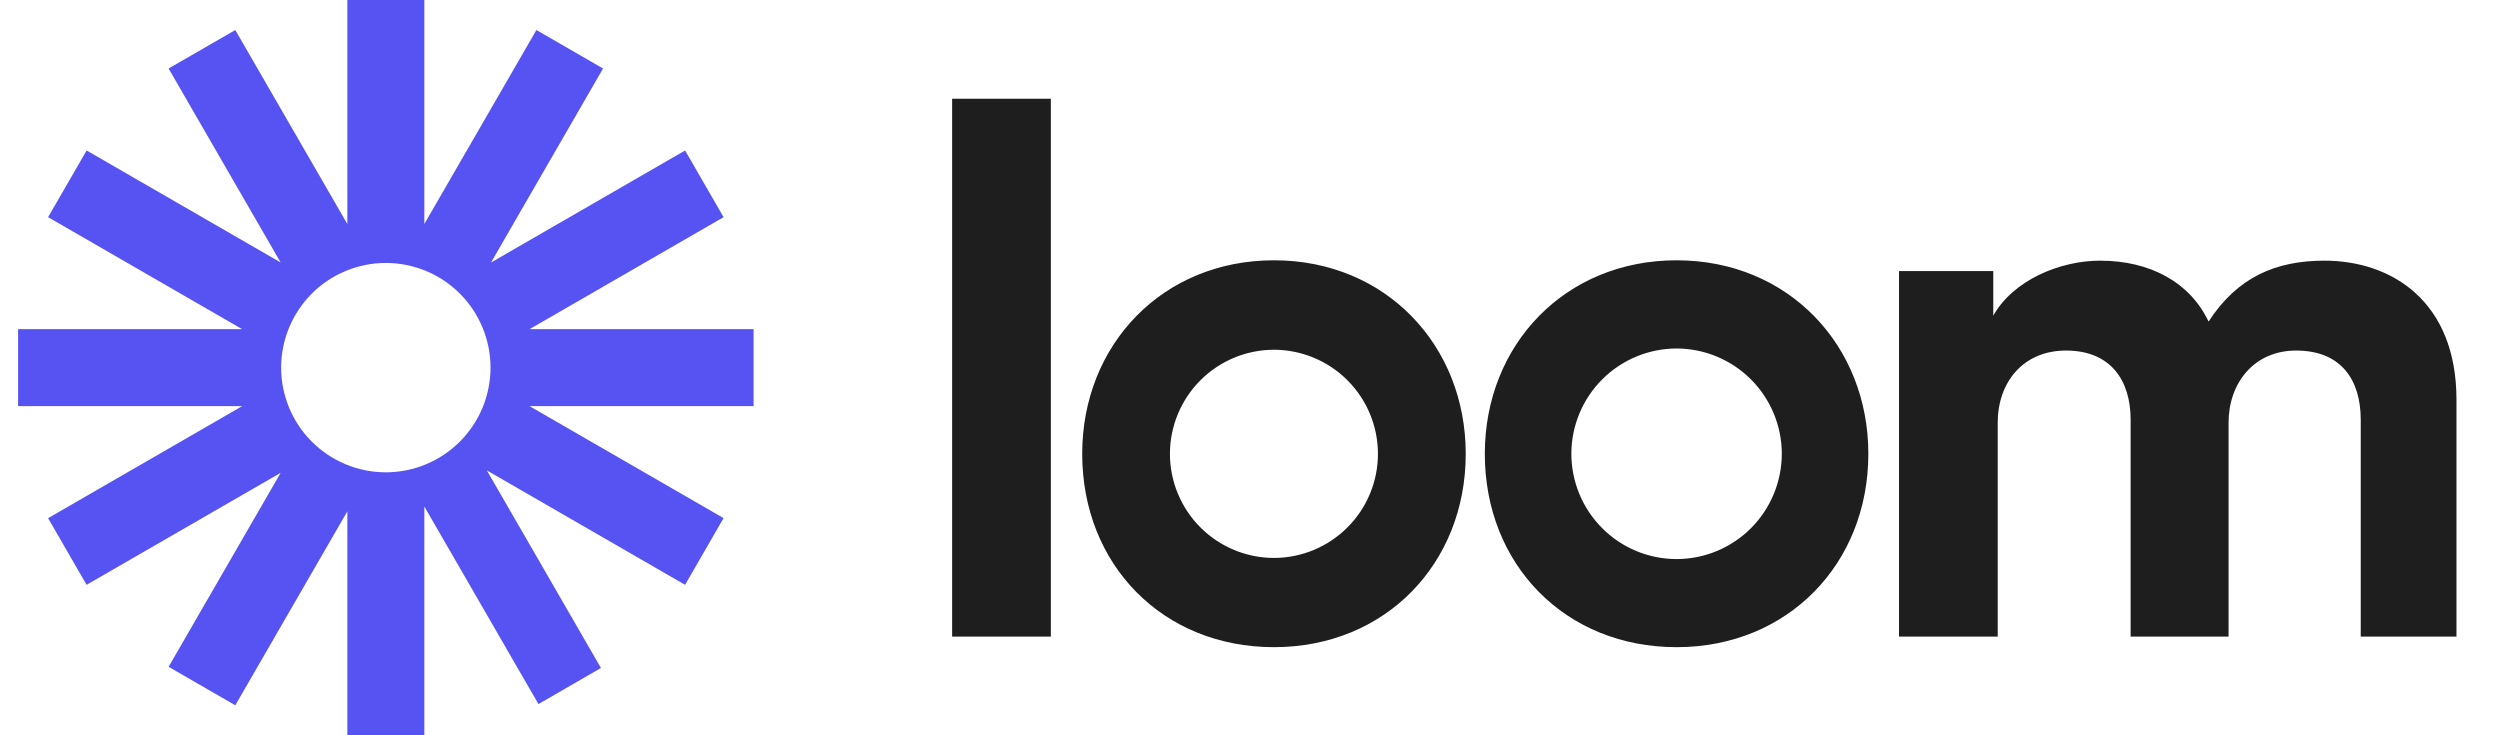 <svg width="68" height="20" viewBox="0 0 68 20" fill="none" xmlns="http://www.w3.org/2000/svg">
<g clip-path="url(#clip0_514_3283)">
<path d="M20.498 8.953H14.404L19.682 5.907L18.635 4.093L13.356 7.14L16.403 1.863L14.59 0.817L11.542 6.092V0H9.448V6.093L6.4 0.817L4.586 1.863L7.633 7.139L2.356 4.093L1.308 5.907L6.586 8.953H0.492V11.047H6.586L1.308 14.094L2.355 15.907L7.634 12.861L4.586 18.137L6.4 19.184L9.448 13.908V20H11.542V13.777L14.646 19.151L16.346 18.169L13.242 12.795L18.634 15.907L19.681 14.093L14.404 11.047H20.498V8.953H20.498ZM10.495 12.847C10.121 12.847 9.751 12.773 9.405 12.63C9.06 12.487 8.746 12.277 8.482 12.013C8.217 11.749 8.007 11.435 7.864 11.089C7.721 10.744 7.647 10.374 7.647 10C7.647 9.626 7.721 9.255 7.864 8.91C8.007 8.565 8.217 8.251 8.481 7.986C8.745 7.722 9.059 7.512 9.405 7.369C9.75 7.226 10.12 7.152 10.494 7.152C11.249 7.152 11.974 7.452 12.508 7.986C13.042 8.52 13.342 9.244 13.342 9.999C13.342 10.754 13.042 11.478 12.508 12.012C11.974 12.546 11.25 12.847 10.495 12.847Z" fill="#5753F3"/>
<path d="M25.898 17.315V2.685H28.583V17.315H25.898ZM51.653 7.373H54.217V8.586C54.762 7.616 56.035 7.09 57.125 7.09C58.478 7.09 59.568 7.677 60.073 8.747C60.86 7.533 61.91 7.09 63.223 7.09C65.06 7.09 66.816 8.201 66.816 10.869V17.315H64.212V11.415C64.212 10.343 63.687 9.535 62.455 9.535C61.304 9.535 60.617 10.425 60.617 11.496V17.316H57.953V11.415C57.953 10.343 57.408 9.535 56.196 9.535C55.024 9.535 54.338 10.405 54.338 11.496V17.316H51.653V7.373ZM34.652 17.603C31.626 17.603 29.436 15.359 29.436 12.344C29.436 9.377 31.62 7.08 34.652 7.08C37.698 7.08 39.868 9.399 39.868 12.344C39.868 15.337 37.676 17.603 34.652 17.603ZM34.652 9.513C33.901 9.514 33.182 9.813 32.651 10.344C32.121 10.875 31.823 11.594 31.822 12.345C31.823 13.095 32.121 13.815 32.651 14.345C33.182 14.876 33.901 15.175 34.652 15.176C35.402 15.175 36.121 14.876 36.651 14.345C37.182 13.814 37.48 13.095 37.48 12.345C37.48 11.594 37.182 10.875 36.651 10.344C36.121 9.813 35.402 9.515 34.652 9.513ZM45.603 17.603C42.578 17.603 40.387 15.359 40.387 12.344C40.387 9.377 42.571 7.08 45.603 7.08C48.65 7.08 50.819 9.399 50.819 12.344C50.819 15.337 48.626 17.603 45.603 17.603ZM45.603 9.479C44.844 9.481 44.116 9.783 43.58 10.32C43.043 10.857 42.742 11.584 42.741 12.343C42.742 13.102 43.043 13.83 43.58 14.367C44.116 14.904 44.844 15.206 45.603 15.207C46.362 15.206 47.09 14.904 47.626 14.367C48.163 13.83 48.464 13.102 48.465 12.343C48.464 11.584 48.163 10.857 47.626 10.32C47.09 9.783 46.362 9.481 45.603 9.479Z" fill="#1E1E1E"/>
</g>
<defs>
<clipPath id="clip0_514_3283">
<rect width="66.667" height="20" fill="white" transform="translate(0.492)"/>
</clipPath>
</defs>
</svg>
